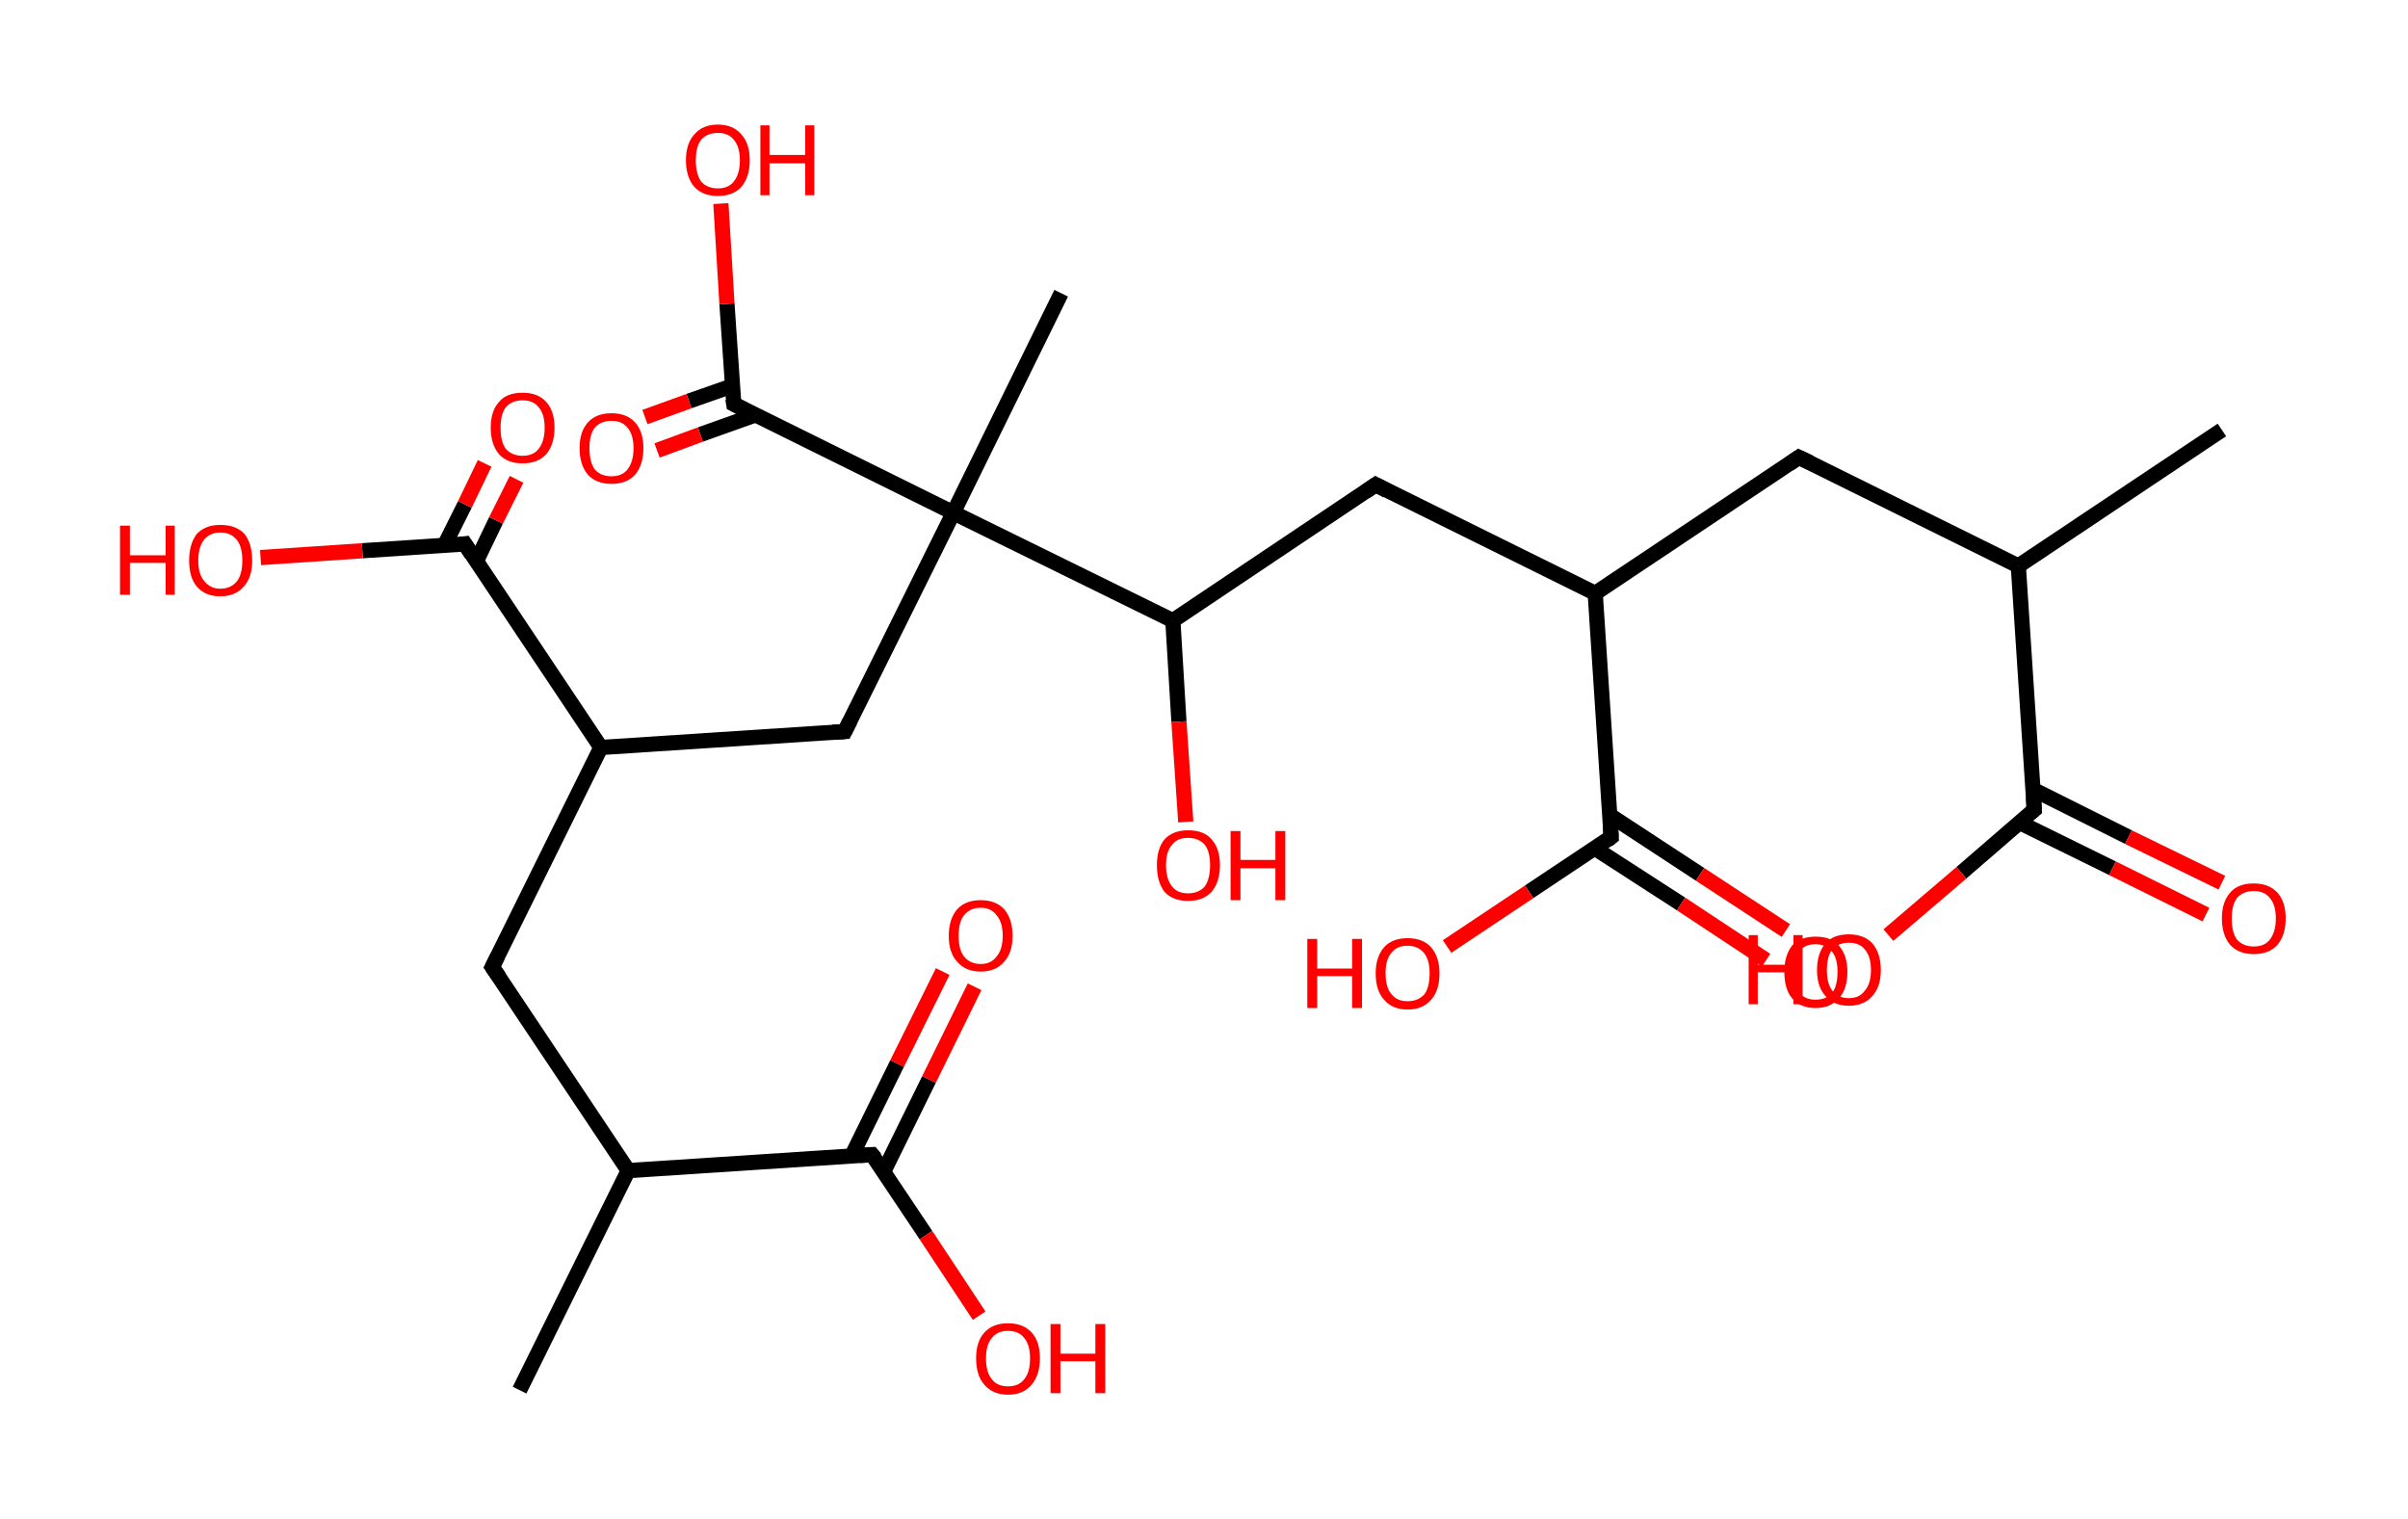 <?xml version='1.0' encoding='ASCII' standalone='yes'?>
<svg xmlns="http://www.w3.org/2000/svg" xmlns:rdkit="http://www.rdkit.org/xml" xmlns:xlink="http://www.w3.org/1999/xlink" version="1.1" baseProfile="full" xml:space="preserve" width="317px" height="200px" viewBox="0 0 317 200">
<!-- END OF HEADER -->
<rect style="opacity:1.0;fill:#FFFFFF;stroke:none" width="317.0" height="200.0" x="0.0" y="0.0"> </rect>
<path class="bond-0 atom-0 atom-1" d="M 292.5,56.6 L 265.7,74.5" style="fill:none;fill-rule:evenodd;stroke:#000000;stroke-width:2.0px;stroke-linecap:butt;stroke-linejoin:miter;stroke-opacity:1"/>
<path class="bond-1 atom-1 atom-2" d="M 265.7,74.5 L 236.8,60.2" style="fill:none;fill-rule:evenodd;stroke:#000000;stroke-width:2.0px;stroke-linecap:butt;stroke-linejoin:miter;stroke-opacity:1"/>
<path class="bond-2 atom-2 atom-3" d="M 236.8,60.2 L 210.0,78.1" style="fill:none;fill-rule:evenodd;stroke:#000000;stroke-width:2.0px;stroke-linecap:butt;stroke-linejoin:miter;stroke-opacity:1"/>
<path class="bond-3 atom-3 atom-4" d="M 210.0,78.1 L 181.1,63.8" style="fill:none;fill-rule:evenodd;stroke:#000000;stroke-width:2.0px;stroke-linecap:butt;stroke-linejoin:miter;stroke-opacity:1"/>
<path class="bond-4 atom-4 atom-5" d="M 181.1,63.8 L 154.4,81.7" style="fill:none;fill-rule:evenodd;stroke:#000000;stroke-width:2.0px;stroke-linecap:butt;stroke-linejoin:miter;stroke-opacity:1"/>
<path class="bond-5 atom-5 atom-6" d="M 154.4,81.7 L 155.2,95.0" style="fill:none;fill-rule:evenodd;stroke:#000000;stroke-width:2.0px;stroke-linecap:butt;stroke-linejoin:miter;stroke-opacity:1"/>
<path class="bond-5 atom-5 atom-6" d="M 155.2,95.0 L 156.1,108.2" style="fill:none;fill-rule:evenodd;stroke:#FF0000;stroke-width:2.0px;stroke-linecap:butt;stroke-linejoin:miter;stroke-opacity:1"/>
<path class="bond-6 atom-5 atom-7" d="M 154.4,81.7 L 125.5,67.5" style="fill:none;fill-rule:evenodd;stroke:#000000;stroke-width:2.0px;stroke-linecap:butt;stroke-linejoin:miter;stroke-opacity:1"/>
<path class="bond-7 atom-7 atom-8" d="M 125.5,67.5 L 139.7,38.6" style="fill:none;fill-rule:evenodd;stroke:#000000;stroke-width:2.0px;stroke-linecap:butt;stroke-linejoin:miter;stroke-opacity:1"/>
<path class="bond-8 atom-7 atom-9" d="M 125.5,67.5 L 111.2,96.3" style="fill:none;fill-rule:evenodd;stroke:#000000;stroke-width:2.0px;stroke-linecap:butt;stroke-linejoin:miter;stroke-opacity:1"/>
<path class="bond-9 atom-9 atom-10" d="M 111.2,96.3 L 79.1,98.4" style="fill:none;fill-rule:evenodd;stroke:#000000;stroke-width:2.0px;stroke-linecap:butt;stroke-linejoin:miter;stroke-opacity:1"/>
<path class="bond-10 atom-10 atom-11" d="M 79.1,98.4 L 64.8,127.3" style="fill:none;fill-rule:evenodd;stroke:#000000;stroke-width:2.0px;stroke-linecap:butt;stroke-linejoin:miter;stroke-opacity:1"/>
<path class="bond-11 atom-11 atom-12" d="M 64.8,127.3 L 82.7,154.1" style="fill:none;fill-rule:evenodd;stroke:#000000;stroke-width:2.0px;stroke-linecap:butt;stroke-linejoin:miter;stroke-opacity:1"/>
<path class="bond-12 atom-12 atom-13" d="M 82.7,154.1 L 68.4,183.0" style="fill:none;fill-rule:evenodd;stroke:#000000;stroke-width:2.0px;stroke-linecap:butt;stroke-linejoin:miter;stroke-opacity:1"/>
<path class="bond-13 atom-12 atom-14" d="M 82.7,154.1 L 114.8,152.0" style="fill:none;fill-rule:evenodd;stroke:#000000;stroke-width:2.0px;stroke-linecap:butt;stroke-linejoin:miter;stroke-opacity:1"/>
<path class="bond-14 atom-14 atom-15" d="M 116.3,154.3 L 122.3,142.1" style="fill:none;fill-rule:evenodd;stroke:#000000;stroke-width:2.0px;stroke-linecap:butt;stroke-linejoin:miter;stroke-opacity:1"/>
<path class="bond-14 atom-14 atom-15" d="M 122.3,142.1 L 128.3,129.9" style="fill:none;fill-rule:evenodd;stroke:#FF0000;stroke-width:2.0px;stroke-linecap:butt;stroke-linejoin:miter;stroke-opacity:1"/>
<path class="bond-14 atom-14 atom-15" d="M 112.1,152.2 L 118.1,140.0" style="fill:none;fill-rule:evenodd;stroke:#000000;stroke-width:2.0px;stroke-linecap:butt;stroke-linejoin:miter;stroke-opacity:1"/>
<path class="bond-14 atom-14 atom-15" d="M 118.1,140.0 L 124.1,127.9" style="fill:none;fill-rule:evenodd;stroke:#FF0000;stroke-width:2.0px;stroke-linecap:butt;stroke-linejoin:miter;stroke-opacity:1"/>
<path class="bond-15 atom-14 atom-16" d="M 114.8,152.0 L 121.9,162.6" style="fill:none;fill-rule:evenodd;stroke:#000000;stroke-width:2.0px;stroke-linecap:butt;stroke-linejoin:miter;stroke-opacity:1"/>
<path class="bond-15 atom-14 atom-16" d="M 121.9,162.6 L 128.9,173.2" style="fill:none;fill-rule:evenodd;stroke:#FF0000;stroke-width:2.0px;stroke-linecap:butt;stroke-linejoin:miter;stroke-opacity:1"/>
<path class="bond-16 atom-10 atom-17" d="M 79.1,98.4 L 61.2,71.6" style="fill:none;fill-rule:evenodd;stroke:#000000;stroke-width:2.0px;stroke-linecap:butt;stroke-linejoin:miter;stroke-opacity:1"/>
<path class="bond-17 atom-17 atom-18" d="M 62.7,73.9 L 65.3,68.5" style="fill:none;fill-rule:evenodd;stroke:#000000;stroke-width:2.0px;stroke-linecap:butt;stroke-linejoin:miter;stroke-opacity:1"/>
<path class="bond-17 atom-17 atom-18" d="M 65.3,68.5 L 68.0,63.1" style="fill:none;fill-rule:evenodd;stroke:#FF0000;stroke-width:2.0px;stroke-linecap:butt;stroke-linejoin:miter;stroke-opacity:1"/>
<path class="bond-17 atom-17 atom-18" d="M 58.5,71.8 L 61.2,66.4" style="fill:none;fill-rule:evenodd;stroke:#000000;stroke-width:2.0px;stroke-linecap:butt;stroke-linejoin:miter;stroke-opacity:1"/>
<path class="bond-17 atom-17 atom-18" d="M 61.2,66.4 L 63.8,61.0" style="fill:none;fill-rule:evenodd;stroke:#FF0000;stroke-width:2.0px;stroke-linecap:butt;stroke-linejoin:miter;stroke-opacity:1"/>
<path class="bond-18 atom-17 atom-19" d="M 61.2,71.6 L 47.7,72.5" style="fill:none;fill-rule:evenodd;stroke:#000000;stroke-width:2.0px;stroke-linecap:butt;stroke-linejoin:miter;stroke-opacity:1"/>
<path class="bond-18 atom-17 atom-19" d="M 47.7,72.5 L 34.3,73.4" style="fill:none;fill-rule:evenodd;stroke:#FF0000;stroke-width:2.0px;stroke-linecap:butt;stroke-linejoin:miter;stroke-opacity:1"/>
<path class="bond-19 atom-7 atom-20" d="M 125.5,67.5 L 96.6,53.2" style="fill:none;fill-rule:evenodd;stroke:#000000;stroke-width:2.0px;stroke-linecap:butt;stroke-linejoin:miter;stroke-opacity:1"/>
<path class="bond-20 atom-20 atom-21" d="M 96.4,50.8 L 90.7,52.8" style="fill:none;fill-rule:evenodd;stroke:#000000;stroke-width:2.0px;stroke-linecap:butt;stroke-linejoin:miter;stroke-opacity:1"/>
<path class="bond-20 atom-20 atom-21" d="M 90.7,52.8 L 84.9,54.9" style="fill:none;fill-rule:evenodd;stroke:#FF0000;stroke-width:2.0px;stroke-linecap:butt;stroke-linejoin:miter;stroke-opacity:1"/>
<path class="bond-20 atom-20 atom-21" d="M 99.5,54.6 L 92.2,57.2" style="fill:none;fill-rule:evenodd;stroke:#000000;stroke-width:2.0px;stroke-linecap:butt;stroke-linejoin:miter;stroke-opacity:1"/>
<path class="bond-20 atom-20 atom-21" d="M 92.2,57.2 L 86.5,59.3" style="fill:none;fill-rule:evenodd;stroke:#FF0000;stroke-width:2.0px;stroke-linecap:butt;stroke-linejoin:miter;stroke-opacity:1"/>
<path class="bond-21 atom-20 atom-22" d="M 96.6,53.2 L 95.7,40.0" style="fill:none;fill-rule:evenodd;stroke:#000000;stroke-width:2.0px;stroke-linecap:butt;stroke-linejoin:miter;stroke-opacity:1"/>
<path class="bond-21 atom-20 atom-22" d="M 95.7,40.0 L 94.9,26.8" style="fill:none;fill-rule:evenodd;stroke:#FF0000;stroke-width:2.0px;stroke-linecap:butt;stroke-linejoin:miter;stroke-opacity:1"/>
<path class="bond-22 atom-3 atom-23" d="M 210.0,78.1 L 212.1,110.2" style="fill:none;fill-rule:evenodd;stroke:#000000;stroke-width:2.0px;stroke-linecap:butt;stroke-linejoin:miter;stroke-opacity:1"/>
<path class="bond-23 atom-23 atom-24" d="M 210.0,111.7 L 221.3,119.0" style="fill:none;fill-rule:evenodd;stroke:#000000;stroke-width:2.0px;stroke-linecap:butt;stroke-linejoin:miter;stroke-opacity:1"/>
<path class="bond-23 atom-23 atom-24" d="M 221.3,119.0 L 232.5,126.4" style="fill:none;fill-rule:evenodd;stroke:#FF0000;stroke-width:2.0px;stroke-linecap:butt;stroke-linejoin:miter;stroke-opacity:1"/>
<path class="bond-23 atom-23 atom-24" d="M 211.9,107.3 L 223.8,115.1" style="fill:none;fill-rule:evenodd;stroke:#000000;stroke-width:2.0px;stroke-linecap:butt;stroke-linejoin:miter;stroke-opacity:1"/>
<path class="bond-23 atom-23 atom-24" d="M 223.8,115.1 L 235.1,122.5" style="fill:none;fill-rule:evenodd;stroke:#FF0000;stroke-width:2.0px;stroke-linecap:butt;stroke-linejoin:miter;stroke-opacity:1"/>
<path class="bond-24 atom-23 atom-25" d="M 212.1,110.2 L 201.3,117.4" style="fill:none;fill-rule:evenodd;stroke:#000000;stroke-width:2.0px;stroke-linecap:butt;stroke-linejoin:miter;stroke-opacity:1"/>
<path class="bond-24 atom-23 atom-25" d="M 201.3,117.4 L 190.5,124.6" style="fill:none;fill-rule:evenodd;stroke:#FF0000;stroke-width:2.0px;stroke-linecap:butt;stroke-linejoin:miter;stroke-opacity:1"/>
<path class="bond-25 atom-1 atom-26" d="M 265.7,74.5 L 267.8,106.6" style="fill:none;fill-rule:evenodd;stroke:#000000;stroke-width:2.0px;stroke-linecap:butt;stroke-linejoin:miter;stroke-opacity:1"/>
<path class="bond-26 atom-26 atom-27" d="M 265.9,108.3 L 278.1,114.3" style="fill:none;fill-rule:evenodd;stroke:#000000;stroke-width:2.0px;stroke-linecap:butt;stroke-linejoin:miter;stroke-opacity:1"/>
<path class="bond-26 atom-26 atom-27" d="M 278.1,114.3 L 290.4,120.4" style="fill:none;fill-rule:evenodd;stroke:#FF0000;stroke-width:2.0px;stroke-linecap:butt;stroke-linejoin:miter;stroke-opacity:1"/>
<path class="bond-26 atom-26 atom-27" d="M 267.6,103.9 L 280.2,110.2" style="fill:none;fill-rule:evenodd;stroke:#000000;stroke-width:2.0px;stroke-linecap:butt;stroke-linejoin:miter;stroke-opacity:1"/>
<path class="bond-26 atom-26 atom-27" d="M 280.2,110.2 L 292.5,116.2" style="fill:none;fill-rule:evenodd;stroke:#FF0000;stroke-width:2.0px;stroke-linecap:butt;stroke-linejoin:miter;stroke-opacity:1"/>
<path class="bond-27 atom-26 atom-28" d="M 267.8,106.6 L 258.2,114.9" style="fill:none;fill-rule:evenodd;stroke:#000000;stroke-width:2.0px;stroke-linecap:butt;stroke-linejoin:miter;stroke-opacity:1"/>
<path class="bond-27 atom-26 atom-28" d="M 258.2,114.9 L 248.6,123.1" style="fill:none;fill-rule:evenodd;stroke:#FF0000;stroke-width:2.0px;stroke-linecap:butt;stroke-linejoin:miter;stroke-opacity:1"/>
<path d="M 238.3,60.9 L 236.8,60.2 L 235.5,61.1" style="fill:none;stroke:#000000;stroke-width:2.0px;stroke-linecap:butt;stroke-linejoin:miter;stroke-opacity:1;"/>
<path d="M 182.6,64.6 L 181.1,63.8 L 179.8,64.7" style="fill:none;stroke:#000000;stroke-width:2.0px;stroke-linecap:butt;stroke-linejoin:miter;stroke-opacity:1;"/>
<path d="M 111.9,94.9 L 111.2,96.3 L 109.6,96.4" style="fill:none;stroke:#000000;stroke-width:2.0px;stroke-linecap:butt;stroke-linejoin:miter;stroke-opacity:1;"/>
<path d="M 65.5,125.9 L 64.8,127.3 L 65.7,128.6" style="fill:none;stroke:#000000;stroke-width:2.0px;stroke-linecap:butt;stroke-linejoin:miter;stroke-opacity:1;"/>
<path d="M 113.2,152.1 L 114.8,152.0 L 115.2,152.5" style="fill:none;stroke:#000000;stroke-width:2.0px;stroke-linecap:butt;stroke-linejoin:miter;stroke-opacity:1;"/>
<path d="M 62.1,73.0 L 61.2,71.6 L 60.5,71.7" style="fill:none;stroke:#000000;stroke-width:2.0px;stroke-linecap:butt;stroke-linejoin:miter;stroke-opacity:1;"/>
<path d="M 98.0,53.9 L 96.6,53.2 L 96.5,52.5" style="fill:none;stroke:#000000;stroke-width:2.0px;stroke-linecap:butt;stroke-linejoin:miter;stroke-opacity:1;"/>
<path d="M 212.0,108.6 L 212.1,110.2 L 211.6,110.6" style="fill:none;stroke:#000000;stroke-width:2.0px;stroke-linecap:butt;stroke-linejoin:miter;stroke-opacity:1;"/>
<path d="M 267.7,105.0 L 267.8,106.6 L 267.3,107.0" style="fill:none;stroke:#000000;stroke-width:2.0px;stroke-linecap:butt;stroke-linejoin:miter;stroke-opacity:1;"/>
<path class="atom-6" d="M 152.3 113.9 Q 152.3 111.7, 153.3 110.5 Q 154.4 109.3, 156.4 109.3 Q 158.5 109.3, 159.5 110.5 Q 160.6 111.7, 160.6 113.9 Q 160.6 116.1, 159.5 117.4 Q 158.4 118.6, 156.4 118.6 Q 154.4 118.6, 153.3 117.4 Q 152.3 116.1, 152.3 113.9 M 156.4 117.6 Q 157.8 117.6, 158.6 116.7 Q 159.3 115.7, 159.3 113.9 Q 159.3 112.1, 158.6 111.2 Q 157.8 110.3, 156.4 110.3 Q 155.0 110.3, 154.3 111.2 Q 153.5 112.1, 153.5 113.9 Q 153.5 115.7, 154.3 116.7 Q 155.0 117.6, 156.4 117.6 " fill="#FF0000"/>
<path class="atom-6" d="M 162.0 109.4 L 163.3 109.4 L 163.3 113.2 L 167.9 113.2 L 167.9 109.4 L 169.2 109.4 L 169.2 118.5 L 167.9 118.5 L 167.9 114.3 L 163.3 114.3 L 163.3 118.5 L 162.0 118.5 L 162.0 109.4 " fill="#FF0000"/>
<path class="atom-15" d="M 124.9 123.2 Q 124.9 121.0, 126.0 119.7 Q 127.1 118.5, 129.1 118.5 Q 131.1 118.5, 132.2 119.7 Q 133.3 121.0, 133.3 123.2 Q 133.3 125.4, 132.2 126.6 Q 131.1 127.9, 129.1 127.9 Q 127.1 127.9, 126.0 126.6 Q 124.9 125.4, 124.9 123.2 M 129.1 126.9 Q 130.5 126.9, 131.2 125.9 Q 132.0 125.0, 132.0 123.2 Q 132.0 121.4, 131.2 120.5 Q 130.5 119.5, 129.1 119.5 Q 127.7 119.5, 126.9 120.5 Q 126.2 121.4, 126.2 123.2 Q 126.2 125.0, 126.9 125.9 Q 127.7 126.9, 129.1 126.9 " fill="#FF0000"/>
<path class="atom-16" d="M 128.5 178.8 Q 128.5 176.6, 129.6 175.4 Q 130.7 174.2, 132.7 174.2 Q 134.7 174.2, 135.8 175.4 Q 136.9 176.6, 136.9 178.8 Q 136.9 181.0, 135.8 182.3 Q 134.7 183.6, 132.7 183.6 Q 130.7 183.6, 129.6 182.3 Q 128.5 181.1, 128.5 178.8 M 132.7 182.5 Q 134.1 182.5, 134.8 181.6 Q 135.6 180.7, 135.6 178.8 Q 135.6 177.0, 134.8 176.1 Q 134.1 175.2, 132.7 175.2 Q 131.3 175.2, 130.6 176.1 Q 129.8 177.0, 129.8 178.8 Q 129.8 180.7, 130.6 181.6 Q 131.3 182.5, 132.7 182.5 " fill="#FF0000"/>
<path class="atom-16" d="M 138.3 174.3 L 139.6 174.3 L 139.6 178.2 L 144.2 178.2 L 144.2 174.3 L 145.5 174.3 L 145.5 183.4 L 144.2 183.4 L 144.2 179.2 L 139.6 179.2 L 139.6 183.4 L 138.3 183.4 L 138.3 174.3 " fill="#FF0000"/>
<path class="atom-18" d="M 64.6 56.3 Q 64.6 54.1, 65.7 52.9 Q 66.7 51.7, 68.8 51.7 Q 70.8 51.7, 71.9 52.9 Q 73.0 54.1, 73.0 56.3 Q 73.0 58.5, 71.9 59.8 Q 70.8 61.0, 68.8 61.0 Q 66.8 61.0, 65.7 59.8 Q 64.6 58.5, 64.6 56.3 M 68.8 60.0 Q 70.2 60.0, 70.9 59.1 Q 71.7 58.1, 71.7 56.3 Q 71.7 54.5, 70.9 53.6 Q 70.2 52.7, 68.8 52.7 Q 67.4 52.7, 66.6 53.6 Q 65.9 54.5, 65.9 56.3 Q 65.9 58.2, 66.6 59.1 Q 67.4 60.0, 68.8 60.0 " fill="#FF0000"/>
<path class="atom-19" d="M 15.8 69.2 L 17.1 69.2 L 17.1 73.1 L 21.8 73.1 L 21.8 69.2 L 23.0 69.2 L 23.0 78.3 L 21.8 78.3 L 21.8 74.1 L 17.1 74.1 L 17.1 78.3 L 15.8 78.3 L 15.8 69.2 " fill="#FF0000"/>
<path class="atom-19" d="M 24.9 73.8 Q 24.9 71.6, 25.9 70.3 Q 27.0 69.1, 29.0 69.1 Q 31.1 69.1, 32.2 70.3 Q 33.2 71.6, 33.2 73.8 Q 33.2 76.0, 32.1 77.2 Q 31.0 78.5, 29.0 78.5 Q 27.0 78.5, 25.9 77.2 Q 24.9 76.0, 24.9 73.8 M 29.0 77.5 Q 30.4 77.5, 31.2 76.5 Q 31.9 75.6, 31.9 73.8 Q 31.9 72.0, 31.2 71.1 Q 30.4 70.1, 29.0 70.1 Q 27.7 70.1, 26.9 71.0 Q 26.1 72.0, 26.1 73.8 Q 26.1 75.6, 26.9 76.5 Q 27.7 77.5, 29.0 77.5 " fill="#FF0000"/>
<path class="atom-21" d="M 76.3 59.0 Q 76.3 56.8, 77.4 55.6 Q 78.5 54.4, 80.5 54.4 Q 82.5 54.4, 83.6 55.6 Q 84.7 56.8, 84.7 59.0 Q 84.7 61.2, 83.6 62.5 Q 82.5 63.7, 80.5 63.7 Q 78.5 63.7, 77.4 62.5 Q 76.3 61.2, 76.3 59.0 M 80.5 62.7 Q 81.9 62.7, 82.6 61.8 Q 83.4 60.8, 83.4 59.0 Q 83.4 57.2, 82.6 56.3 Q 81.9 55.4, 80.5 55.4 Q 79.1 55.4, 78.3 56.3 Q 77.6 57.2, 77.6 59.0 Q 77.6 60.8, 78.3 61.8 Q 79.1 62.7, 80.5 62.7 " fill="#FF0000"/>
<path class="atom-22" d="M 90.3 21.1 Q 90.3 18.9, 91.4 17.7 Q 92.5 16.4, 94.5 16.4 Q 96.5 16.4, 97.6 17.7 Q 98.7 18.9, 98.7 21.1 Q 98.7 23.3, 97.6 24.6 Q 96.5 25.8, 94.5 25.8 Q 92.5 25.8, 91.4 24.6 Q 90.3 23.3, 90.3 21.1 M 94.5 24.8 Q 95.9 24.8, 96.6 23.9 Q 97.4 22.9, 97.4 21.1 Q 97.4 19.3, 96.6 18.4 Q 95.9 17.5, 94.5 17.5 Q 93.1 17.5, 92.3 18.4 Q 91.6 19.3, 91.6 21.1 Q 91.6 22.9, 92.3 23.9 Q 93.1 24.8, 94.5 24.8 " fill="#FF0000"/>
<path class="atom-22" d="M 100.1 16.5 L 101.3 16.5 L 101.3 20.4 L 106.0 20.4 L 106.0 16.5 L 107.2 16.5 L 107.2 25.7 L 106.0 25.7 L 106.0 21.5 L 101.3 21.5 L 101.3 25.7 L 100.1 25.7 L 100.1 16.5 " fill="#FF0000"/>
<path class="atom-24" d="M 234.9 127.9 Q 234.9 125.8, 235.9 124.5 Q 237.0 123.3, 239.0 123.3 Q 241.1 123.3, 242.1 124.5 Q 243.2 125.8, 243.2 127.9 Q 243.2 130.2, 242.1 131.4 Q 241.0 132.7, 239.0 132.7 Q 237.0 132.7, 235.9 131.4 Q 234.9 130.2, 234.9 127.9 M 239.0 131.6 Q 240.4 131.6, 241.2 130.7 Q 241.9 129.8, 241.9 127.9 Q 241.9 126.2, 241.2 125.3 Q 240.4 124.3, 239.0 124.3 Q 237.6 124.3, 236.9 125.2 Q 236.1 126.1, 236.1 127.9 Q 236.1 129.8, 236.9 130.7 Q 237.6 131.6, 239.0 131.6 " fill="#FF0000"/>
<path class="atom-25" d="M 172.1 123.6 L 173.4 123.6 L 173.4 127.5 L 178.0 127.5 L 178.0 123.6 L 179.3 123.6 L 179.3 132.7 L 178.0 132.7 L 178.0 128.5 L 173.4 128.5 L 173.4 132.7 L 172.1 132.7 L 172.1 123.6 " fill="#FF0000"/>
<path class="atom-25" d="M 181.1 128.1 Q 181.1 126.0, 182.2 124.7 Q 183.3 123.5, 185.3 123.5 Q 187.3 123.5, 188.4 124.7 Q 189.5 126.0, 189.5 128.1 Q 189.5 130.4, 188.4 131.6 Q 187.3 132.9, 185.3 132.9 Q 183.3 132.9, 182.2 131.6 Q 181.1 130.4, 181.1 128.1 M 185.3 131.8 Q 186.7 131.8, 187.5 130.9 Q 188.2 130.0, 188.2 128.1 Q 188.2 126.4, 187.5 125.5 Q 186.7 124.5, 185.3 124.5 Q 183.9 124.5, 183.2 125.4 Q 182.4 126.3, 182.4 128.1 Q 182.4 130.0, 183.2 130.9 Q 183.9 131.8, 185.3 131.8 " fill="#FF0000"/>
<path class="atom-27" d="M 292.5 120.9 Q 292.5 118.7, 293.6 117.5 Q 294.6 116.3, 296.7 116.3 Q 298.7 116.3, 299.8 117.5 Q 300.9 118.7, 300.9 120.9 Q 300.9 123.1, 299.8 124.4 Q 298.7 125.6, 296.7 125.6 Q 294.7 125.6, 293.6 124.4 Q 292.5 123.1, 292.5 120.9 M 296.7 124.6 Q 298.1 124.6, 298.8 123.7 Q 299.6 122.7, 299.6 120.9 Q 299.6 119.1, 298.8 118.2 Q 298.1 117.3, 296.7 117.3 Q 295.3 117.3, 294.5 118.2 Q 293.8 119.1, 293.8 120.9 Q 293.8 122.8, 294.5 123.7 Q 295.3 124.6, 296.7 124.6 " fill="#FF0000"/>
<path class="atom-28" d="M 230.2 123.1 L 231.4 123.1 L 231.4 127.0 L 236.1 127.0 L 236.1 123.1 L 237.3 123.1 L 237.3 132.2 L 236.1 132.2 L 236.1 128.0 L 231.4 128.0 L 231.4 132.2 L 230.2 132.2 L 230.2 123.1 " fill="#FF0000"/>
<path class="atom-28" d="M 239.2 127.7 Q 239.2 125.5, 240.3 124.2 Q 241.3 123.0, 243.4 123.0 Q 245.4 123.0, 246.5 124.2 Q 247.6 125.5, 247.6 127.7 Q 247.6 129.9, 246.5 131.1 Q 245.4 132.4, 243.4 132.4 Q 241.4 132.4, 240.3 131.1 Q 239.2 129.9, 239.2 127.7 M 243.4 131.4 Q 244.8 131.4, 245.5 130.4 Q 246.3 129.5, 246.3 127.7 Q 246.3 125.9, 245.5 125.0 Q 244.8 124.1, 243.4 124.1 Q 242.0 124.1, 241.2 125.0 Q 240.5 125.9, 240.5 127.7 Q 240.5 129.5, 241.2 130.4 Q 242.0 131.4, 243.4 131.4 " fill="#FF0000"/>
</svg>
